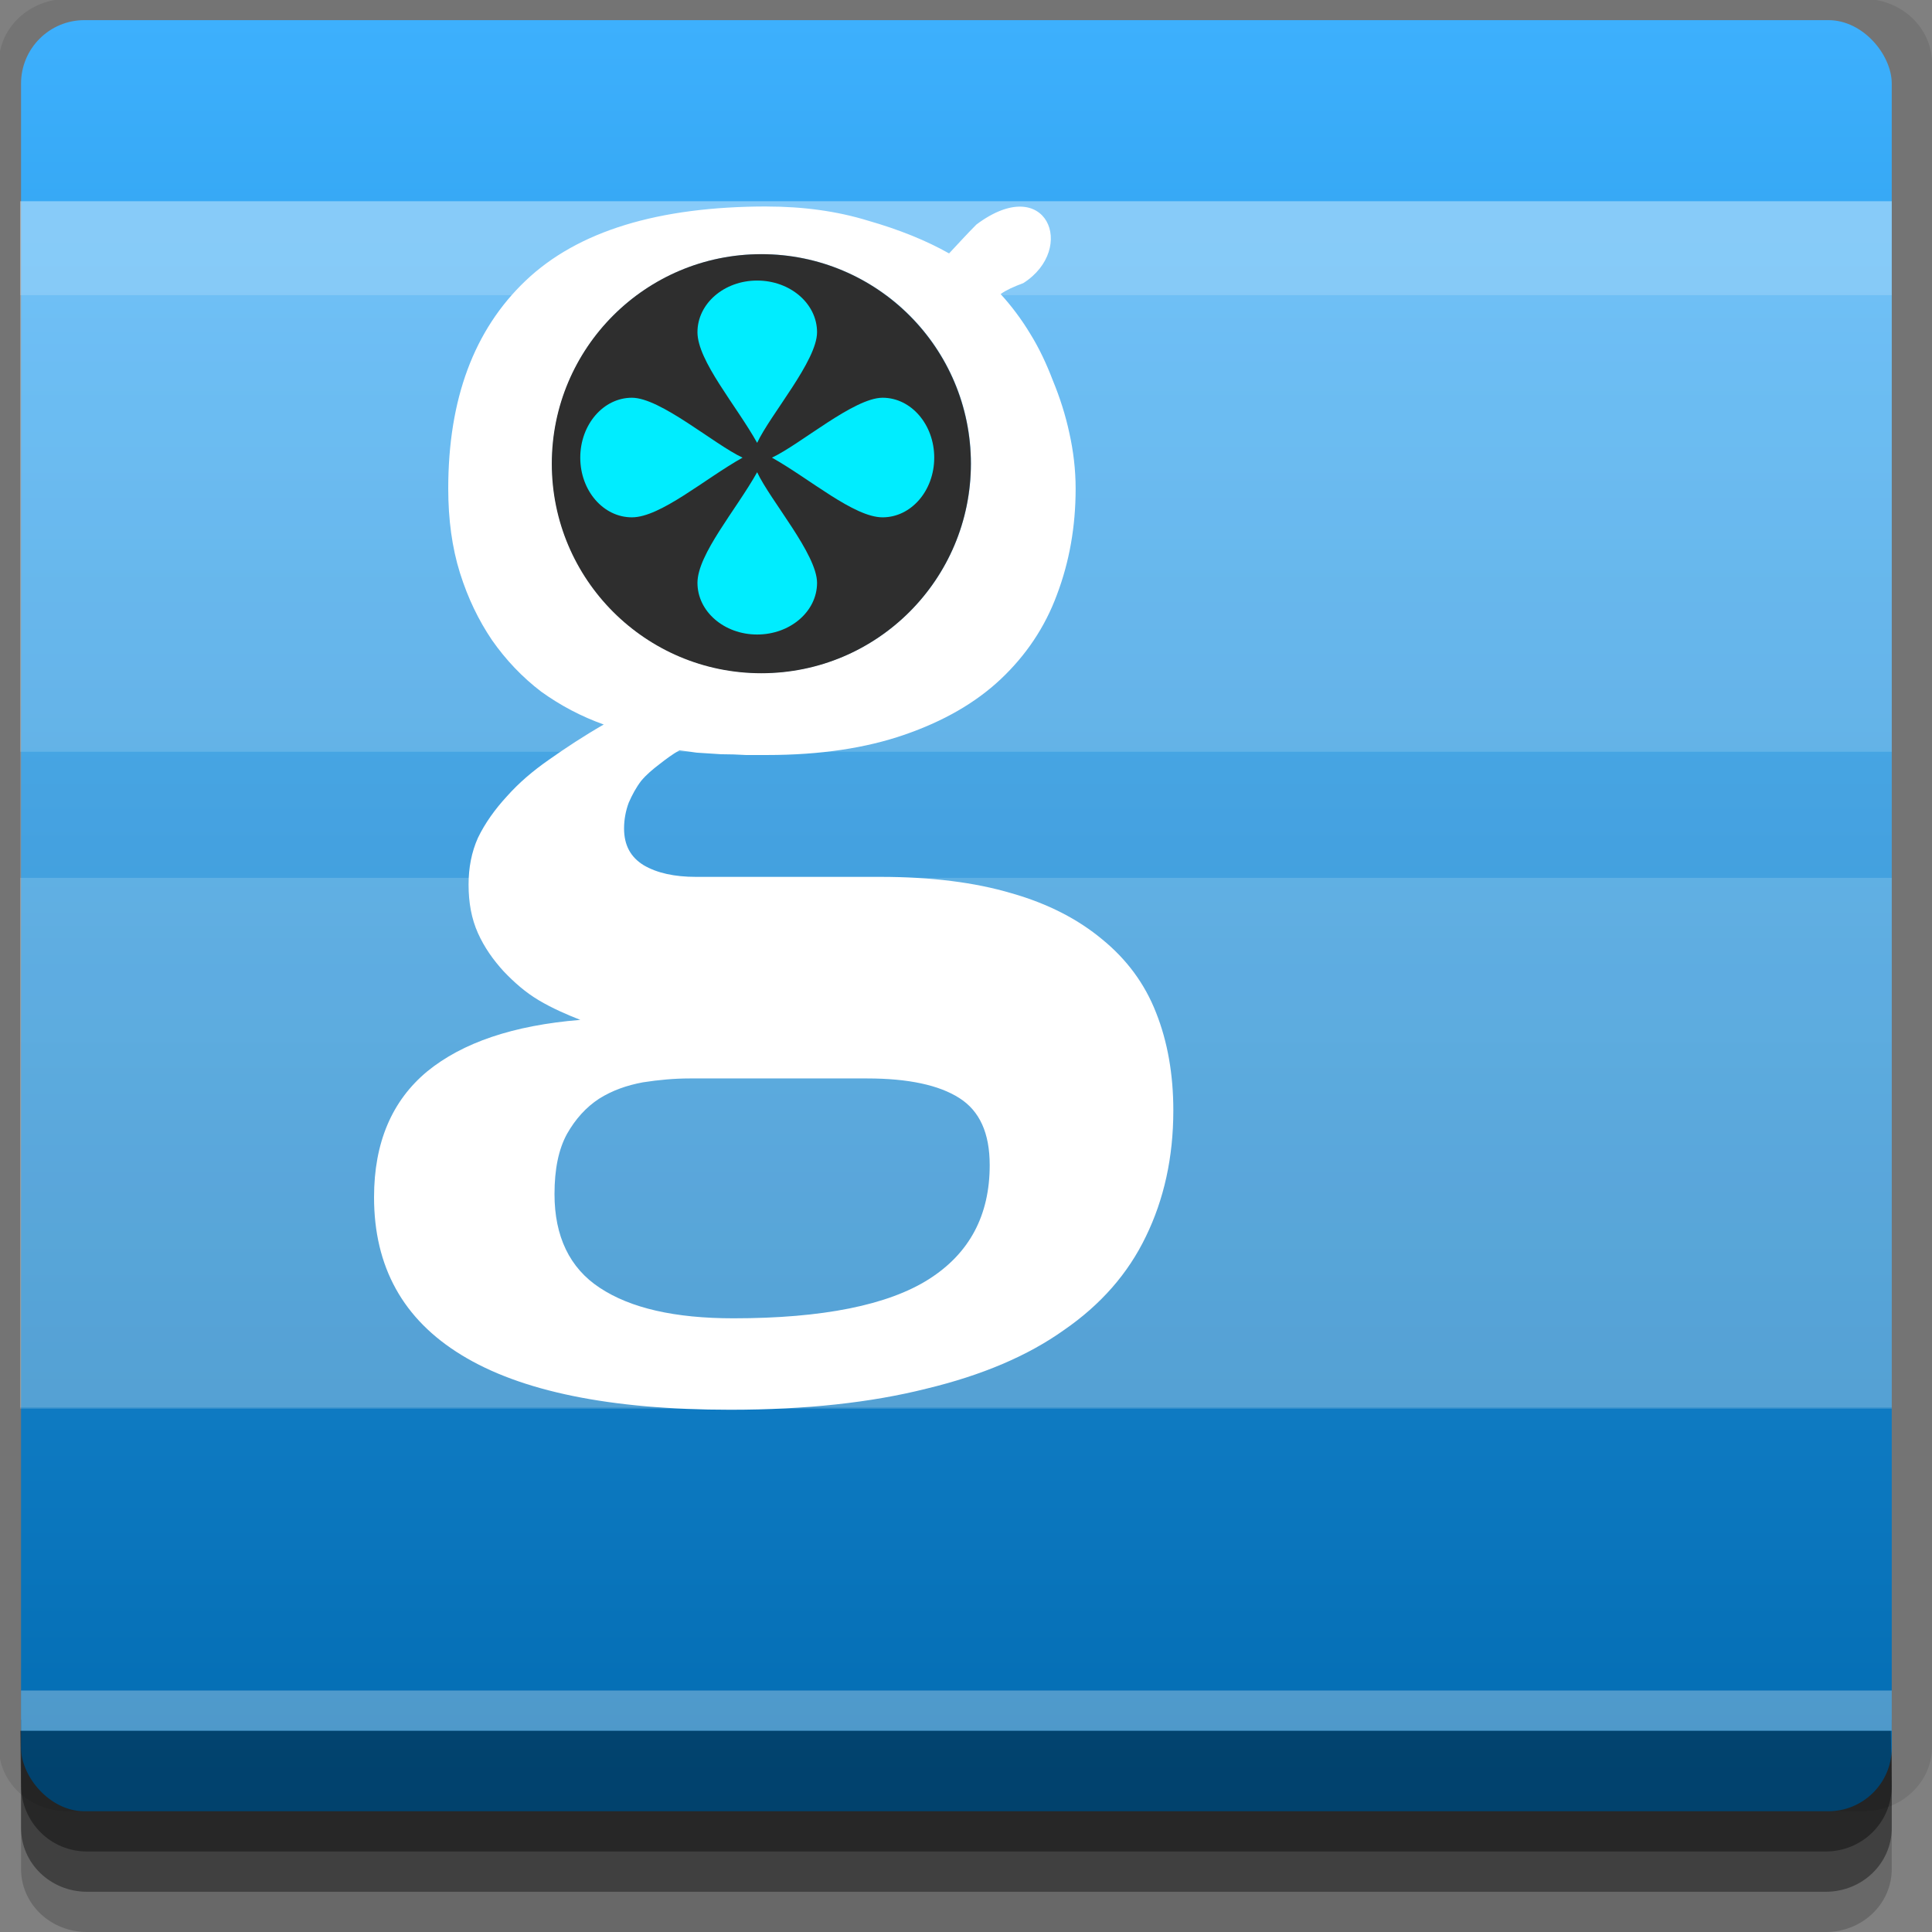 <?xml version="1.0" encoding="UTF-8" standalone="no"?>
<!-- Created with Inkscape (http://www.inkscape.org/) -->

<svg
   xmlns:dc="http://purl.org/dc/elements/1.1/"
   xmlns:cc="http://creativecommons.org/ns#"
   xmlns:rdf="http://www.w3.org/1999/02/22-rdf-syntax-ns#"
   xmlns:svg="http://www.w3.org/2000/svg"
   xmlns="http://www.w3.org/2000/svg"
   xmlns:xlink="http://www.w3.org/1999/xlink"
   xmlns:sodipodi="http://sodipodi.sourceforge.net/DTD/sodipodi-0.dtd"
   xmlns:inkscape="http://www.inkscape.org/namespaces/inkscape"
   width="96"
   height="96"
   id="svg2"
   version="1.1"
   inkscape:version="0.48.4 r9939"
   sodipodi:docname="gnash.svg">
  <rect width="100%" height="100%" fill="#808080" stroke="none"/>
  <defs
     id="defs4">
    <linearGradient
       id="linearGradient3772">
      <stop
         style="stop-color:#006ab0;stop-opacity:1;"
         offset="0"
         id="stop3774" />
      <stop
         style="stop-color:#3db0fd;stop-opacity:1;"
         offset="1"
         id="stop3776" />
    </linearGradient>
    <linearGradient
       inkscape:collect="always"
       xlink:href="#linearGradient3772"
       id="linearGradient3779"
       x1="45"
       y1="1047.362"
       x2="45"
       y2="957.362"
       gradientUnits="userSpaceOnUse" />
  </defs>
  <sodipodi:namedview
     id="base"
     pagecolor="#ffffff"
     bordercolor="#666666"
     borderopacity="1.0"
     inkscape:pageopacity="0.0"
     inkscape:pageshadow="2"
     inkscape:zoom="5.90625"
     inkscape:cx="47.830688"
     inkscape:cy="48"
     inkscape:document-units="px"
     inkscape:current-layer="layer1"
     showgrid="true"
     inkscape:snap-page="true"
     inkscape:snap-global="false"
     inkscape:snap-center="true"
     inkscape:snap-object-midpoints="false"
     showguides="true"
     inkscape:guide-bbox="true"
     inkscape:snap-bbox="true"
     inkscape:object-paths="true"
     inkscape:object-nodes="true"
     inkscape:window-width="1305"
     inkscape:window-height="744"
     inkscape:window-x="61"
     inkscape:window-y="24"
     inkscape:window-maximized="1"
     inkscape:snap-midpoints="false"
     inkscape:snap-grids="true"
     inkscape:snap-to-guides="false">
    <inkscape:grid
       type="xygrid"
       id="grid3002"
       empspacing="5"
       visible="true"
       enabled="true"
       snapvisiblegridlinesonly="true" />
  </sodipodi:namedview>
  <g
     inkscape:label="Layer 1"
     inkscape:groupmode="layer"
     id="layer1"
     transform="translate(0,-956.362)">
    <rect
       style="fill:#ffffff;fill-opacity:0;fill-rule:nonzero;stroke:none"
       id="rect3775"
       width="96"
       height="96"
       x="0"
       y="956.362"
       ry="0" />
    <path
       style="fill:#000000;fill-opacity:0.096;fill-rule:nonzero;stroke:none"
       d="m 3.353,956.307 c -1.884,0 -3.411,1.432 -3.411,3.198 l 0,83.659 c 0,1.766 1.527,3.198 3.411,3.198 l 89.236,0 c 1.884,0 3.411,-1.432 3.411,-3.198 l 0,-83.659 c 0,-1.766 -1.527,-3.198 -3.411,-3.198 z"
       id="rect3772"
       inkscape:connector-curvature="0"
       sodipodi:nodetypes="sssssssss" />
    <path
       style="fill:#000000;fill-opacity:0.187;fill-rule:nonzero;stroke:none"
       d="m 1.046,1041.807 0,7.422 c 0,1.739 1.462,3.134 3.285,3.134 l 86.384,0 c 1.823,0 3.285,-1.395 3.285,-3.134 l 0,-7.422 -92.954,0 z"
       id="rect3785"
       inkscape:connector-curvature="0" />
    <path
       style="fill:#000000;fill-opacity:0.384;fill-rule:nonzero;stroke:none"
       d="m 1.046,1041.807 0,5.381 c 0,1.762 1.462,3.175 3.285,3.175 l 86.384,0 c 1.823,0 3.285,-1.413 3.285,-3.175 l 0,-5.381 -92.954,0 z"
       id="rect3783"
       inkscape:connector-curvature="0" />
    <rect
       style="fill:url(#linearGradient3779);fill-opacity:1;fill-rule:nonzero;stroke:none"
       id="rect2985"
       width="92.954"
       height="89"
       x="1.046"
       y="957.362"
       ry="3.151" />
    <path
       style="fill:#000000;fill-opacity:0.384;fill-rule:nonzero;stroke:none"
       d="m 1,1042.362 0.046,2.746 c 0.03,1.806 1.462,3.254 3.285,3.254 l 86.384,0 c 1.823,0 3.285,-1.448 3.285,-3.254 l -0.046,-2.746 z"
       id="rect3781"
       inkscape:connector-curvature="0"
       sodipodi:nodetypes="csssscc" />
    <rect
       style="fill:#ffffff;fill-opacity:0.3;fill-rule:nonzero;stroke:none"
       id="rect3770"
       width="92.954"
       height="2"
       x="1.046"
       y="1040.362" />
    <rect
       style="fill:#ffffff;fill-opacity:0.16;fill-rule:nonzero;stroke:none"
       id="rect2999"
       width="93"
       height="60"
       x="1"
       y="10"
       transform="translate(0,956.362)" />
    <rect
       y="966.362"
       x="1"
       height="27.354"
       width="93"
       id="rect3769"
       style="fill:#ffffff;fill-opacity:0.16;fill-rule:nonzero;stroke:none" />
    <rect
       style="fill:#ffffff;fill-opacity:0.16;fill-rule:nonzero;stroke:none"
       id="rect3771"
       width="93"
       height="26.317"
       x="1"
       y="-1026.299"
       transform="scale(1,-1)" />
    <rect
       style="fill:#ffffff;fill-opacity:0.16;fill-rule:nonzero;stroke:none"
       id="rect3773"
       width="93"
       height="4.667"
       x="1"
       y="966.362" />
    <path
       style="font-size:61.005px;font-style:normal;font-variant:normal;font-weight:normal;font-stretch:normal;text-align:end;line-height:125%;letter-spacing:0px;word-spacing:0px;text-anchor:end;fill:#ffffff;fill-opacity:1;stroke:none;font-family:mry_KacstQurn;-inkscape-font-specification:mry_KacstQurn"
       d="m 38.114,966.622 c -5.403,10e-5 -9.406,1.221 -11.997,3.688 -2.566,2.442 -3.844,5.886 -3.844,10.327 -4e-6,1.53 0.188,2.935 0.582,4.193 0.395,1.258 0.926,2.352 1.592,3.339 0.691,0.987 1.508,1.847 2.446,2.562 0.962,0.691 1.996,1.236 3.106,1.631 -0.987,0.568 -1.879,1.155 -2.718,1.747 -0.814,0.567 -1.504,1.159 -2.096,1.825 -0.592,0.641 -1.091,1.342 -1.436,2.058 -0.321,0.716 -0.466,1.491 -0.466,2.33 -5e-6,0.888 0.145,1.692 0.466,2.407 0.321,0.716 0.763,1.335 1.281,1.902 0.518,0.543 1.081,1.042 1.747,1.437 0.666,0.395 1.367,0.699 2.058,0.971 -3.331,0.271 -5.858,1.131 -7.609,2.562 -1.752,1.456 -2.64,3.537 -2.64,6.251 0,3.454 1.437,6.066 4.348,7.842 2.936,1.801 7.385,2.718 13.355,2.718 3.75,0 7.006,-0.357 9.745,-1.048 2.763,-0.666 5.032,-1.629 6.833,-2.912 1.826,-1.258 3.188,-2.808 4.076,-4.659 0.888,-1.826 1.359,-3.907 1.359,-6.251 -4e-5,-1.801 -0.287,-3.422 -0.854,-4.853 -0.567,-1.456 -1.47,-2.663 -2.679,-3.65 -1.184,-0.987 -2.678,-1.772 -4.504,-2.291 -1.826,-0.543 -4.006,-0.815 -6.522,-0.815 l -9.162,0 c -1.061,0 -1.935,-0.188 -2.601,-0.582 -0.641,-0.395 -0.971,-0.986 -0.971,-1.825 -1.3e-5,-0.444 0.085,-0.886 0.233,-1.281 0.173,-0.395 0.374,-0.766 0.621,-1.087 0.271,-0.321 0.572,-0.569 0.893,-0.815 0.345,-0.271 0.689,-0.526 1.009,-0.699 0.197,0.025 0.484,0.067 0.854,0.117 0.395,0.025 0.784,0.053 1.204,0.078 0.419,0 0.823,0.014 1.242,0.039 0.419,10e-5 0.777,10e-5 1.048,0 2.64,10e-5 4.909,-0.343 6.833,-1.009 1.924,-0.666 3.517,-1.572 4.775,-2.756 1.258,-1.184 2.203,-2.589 2.795,-4.193 0.617,-1.628 0.932,-3.38 0.932,-5.28 -3.4e-5,-0.938 -0.113,-1.868 -0.311,-2.756 -0.197,-0.913 -0.47,-1.762 -0.815,-2.601 -0.321,-0.839 -0.682,-1.614 -1.126,-2.329 -0.444,-0.74 -0.957,-1.413 -1.475,-1.98 0.271,-0.197 0.657,-0.371 1.126,-0.544 2.686,-1.712 1.161,-5.524 -2.329,-2.912 -0.493,0.493 -0.939,0.992 -1.359,1.436 -1.135,-0.641 -2.483,-1.186 -4.038,-1.631 -1.53,-0.469 -3.207,-0.699 -5.008,-0.699 z m -0.272,2.368 c 5.752,0 10.405,4.653 10.405,10.405 0,5.752 -4.653,10.405 -10.405,10.405 -5.752,0 -10.405,-4.653 -10.405,-10.405 0,-5.752 4.653,-10.405 10.405,-10.405 z m -3.572,40.959 8.813,0 c 2.048,0 3.57,0.329 4.581,0.971 1.011,0.641 1.514,1.735 1.514,3.339 -3.1e-5,2.492 -1.005,4.385 -3.028,5.668 -2.023,1.283 -5.265,1.941 -9.706,1.941 -2.911,0 -5.109,-0.503 -6.639,-1.514 -1.505,-0.987 -2.252,-2.562 -2.252,-4.659 -8e-6,-1.234 0.202,-2.225 0.621,-2.99 0.419,-0.74 0.95,-1.327 1.592,-1.747 0.666,-0.419 1.385,-0.667 2.174,-0.815 0.789,-0.123 1.565,-0.194 2.329,-0.194 z"
       id="text3768"
       inkscape:connector-curvature="0" />
    <path
       sodipodi:type="arc"
       style="fill:#2e2e2e;fill-opacity:1;fill-rule:nonzero;stroke:none"
       id="path3773"
       sodipodi:cx="35.354824"
       sodipodi:cy="-18.569071"
       sodipodi:rx="8.3831024"
       sodipodi:ry="8.3831024"
       d="m 43.738,-18.569 c 0,4.63 -3.753,8.383 -8.383,8.383 -4.63,0 -8.383,-3.753 -8.383,-8.383 0,-4.63 3.753,-8.383 8.383,-8.383 4.63,0 8.383,3.753 8.383,8.383 z"
       transform="matrix(1.242,0,0,1.242,-6.081,1002.466)" />
    <g
       id="g3786"
       transform="matrix(0.365,0,0,0.365,51.241,629.591)"
       style="fill:#00edff;fill-opacity:1">
      <path
         id="path3778"
         transform="translate(0,956.362)"
         d="m -37.312,-22.906 c -4.496,0 -8.125,3.139 -8.125,7.031 0,3.892 5.252,9.929 8.125,15.062 1.823,-3.888 8.156,-11.171 8.156,-15.062 0,-3.892 -3.661,-7.031 -8.156,-7.031 z m 0,26.094 c -2.873,5.134 -8.125,11.171 -8.125,15.062 0,3.892 3.629,7.031 8.125,7.031 4.496,0 8.156,-3.139 8.156,-7.031 0,-3.892 -6.333,-11.175 -8.156,-15.062 z"
         style="fill:#00edff;fill-opacity:1;fill-rule:nonzero;stroke:none"
         inkscape:connector-curvature="0" />
      <path
         inkscape:connector-curvature="0"
         style="fill:#00edff;fill-opacity:1;fill-rule:nonzero;stroke:none"
         d="m -61.391,957.565 c 0,4.496 3.139,8.125 7.031,8.125 3.892,0 9.929,-5.252 15.062,-8.125 -3.888,-1.823 -11.171,-8.156 -15.062,-8.156 -3.892,0 -7.031,3.661 -7.031,8.156 z m 26.094,0 c 5.134,2.873 11.171,8.125 15.062,8.125 3.892,0 7.031,-3.629 7.031,-8.125 0,-4.496 -3.139,-8.156 -7.031,-8.156 -3.892,0 -11.175,6.333 -15.062,8.156 z"
         id="path3784" />
    </g>
  </g>
</svg>
